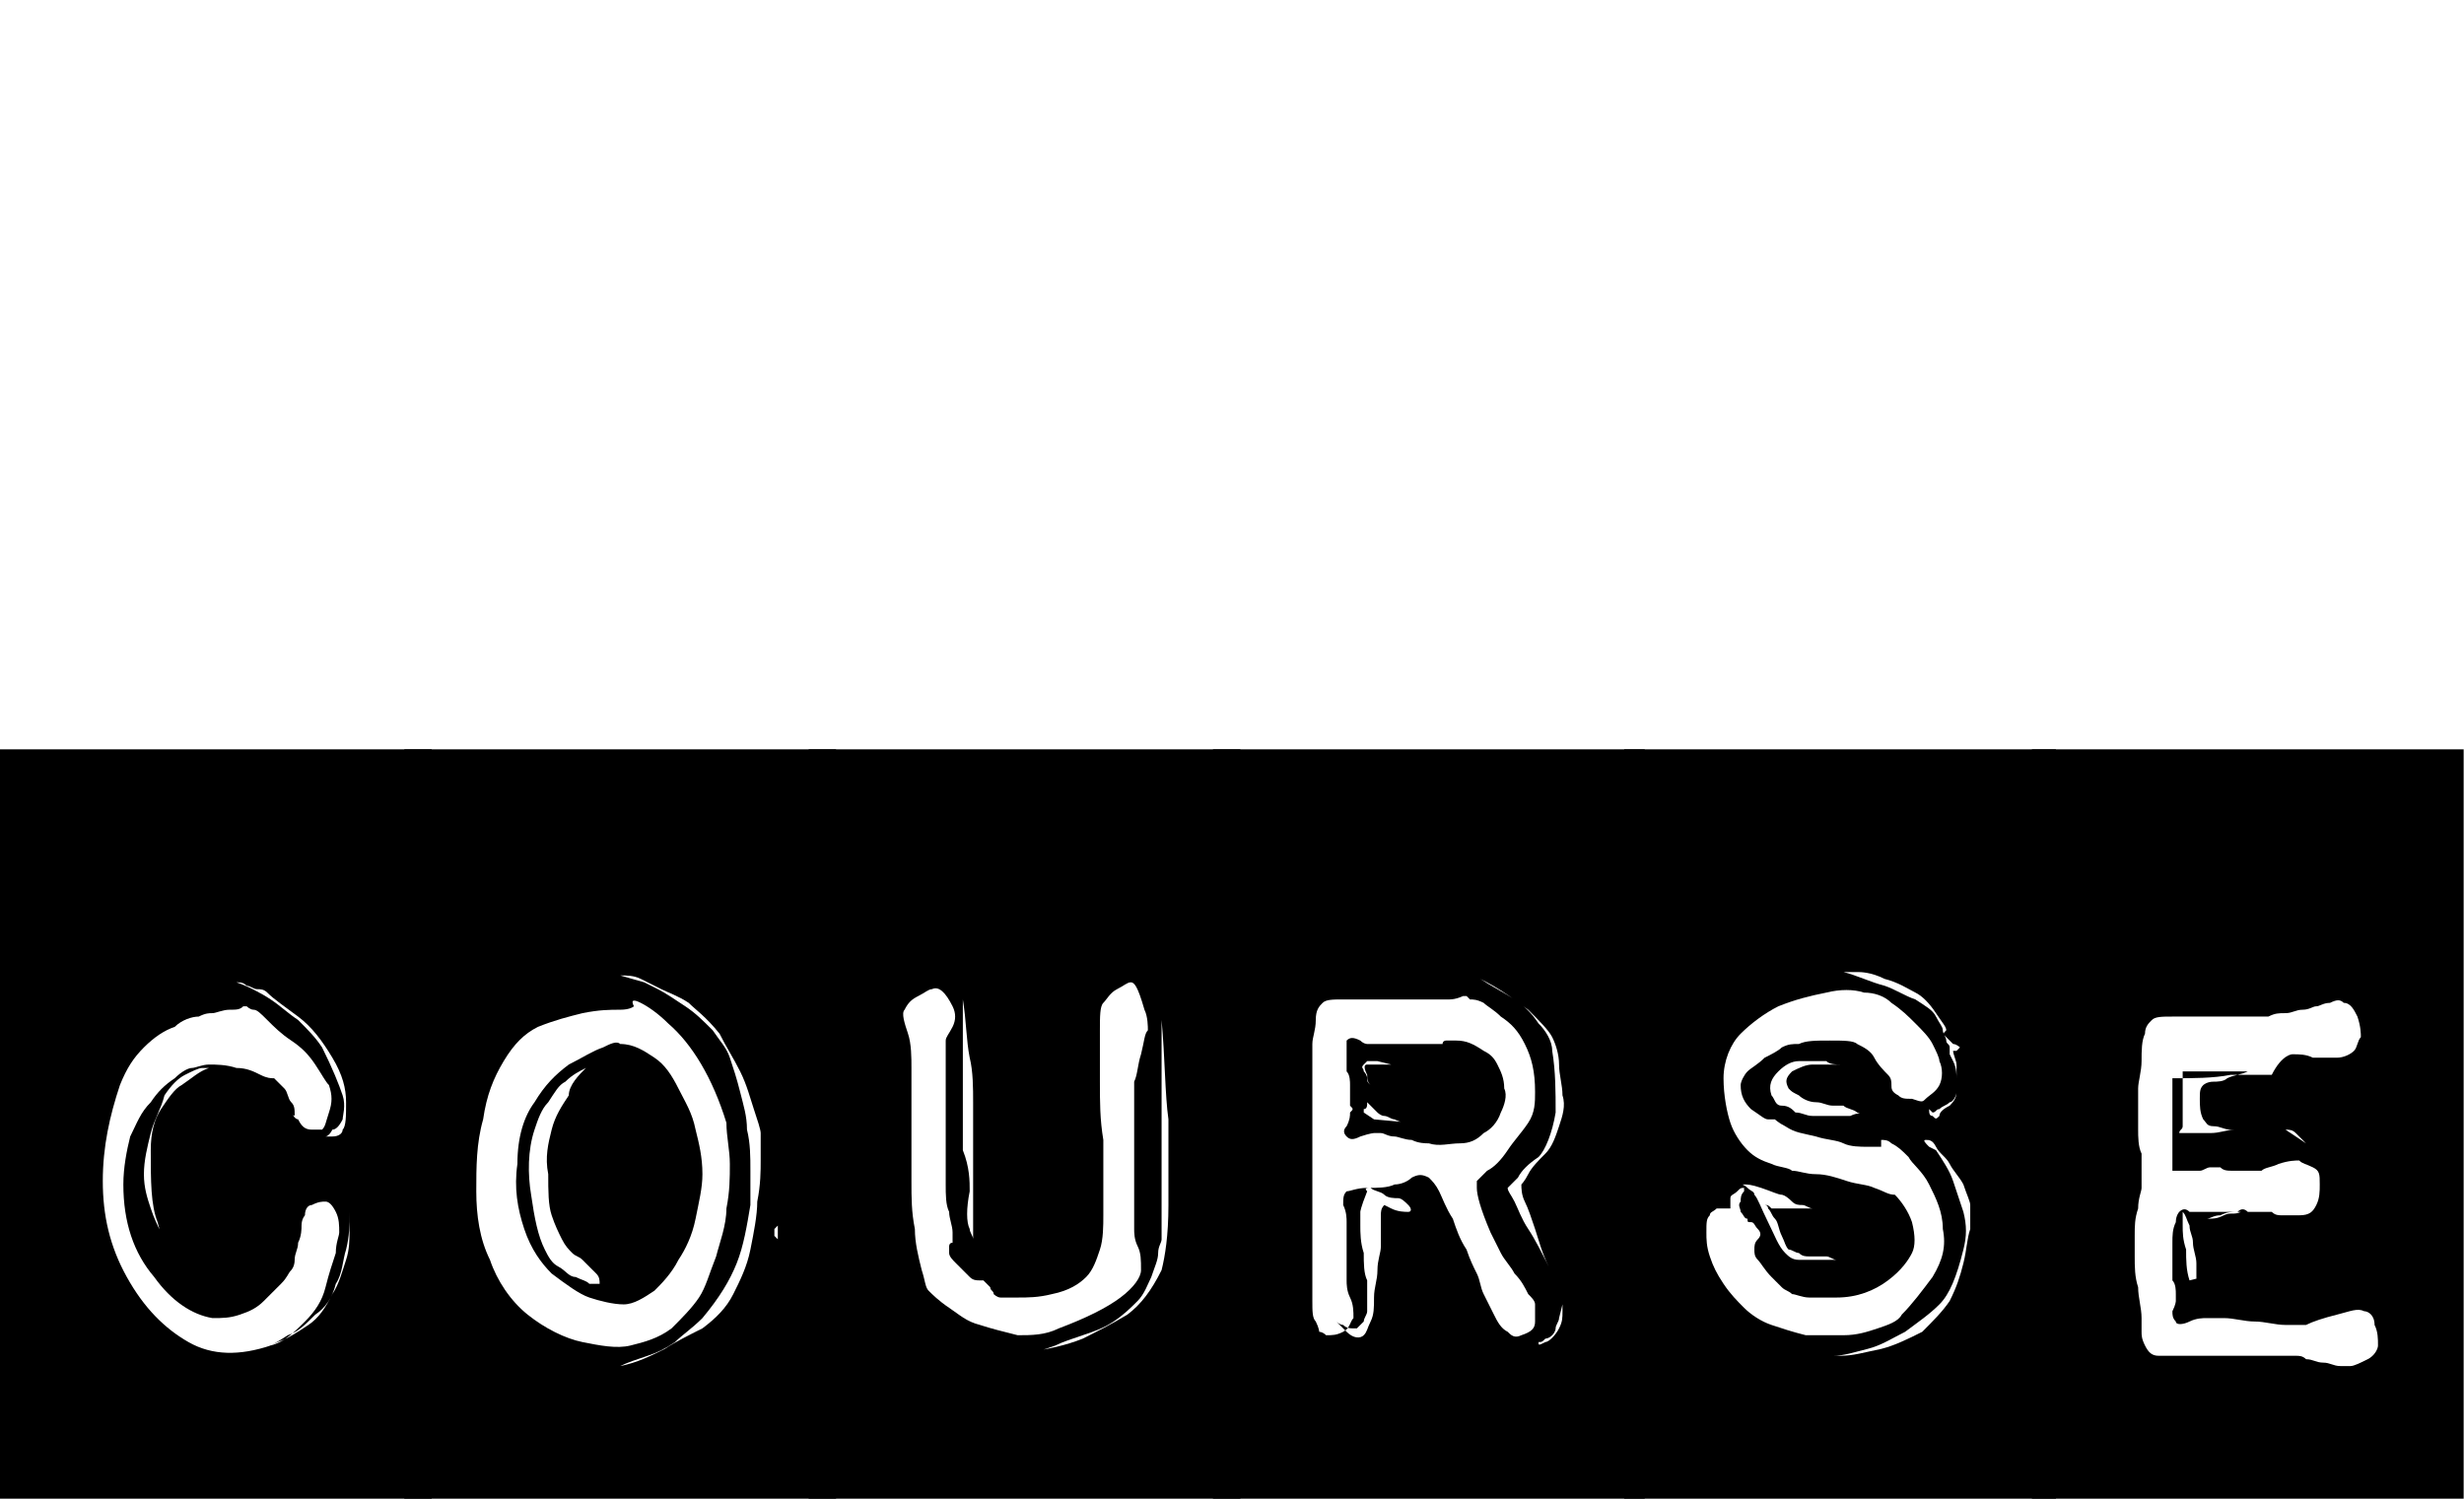 <?xml version="1.0" encoding="UTF-8" standalone="no"?>
<!-- Generator: Adobe Illustrator 24.2.0, SVG Export Plug-In . SVG Version: 6.00 Build 0)  -->

<svg
   xmlns:dc="http://purl.org/dc/elements/1.1/"
   xmlns:cc="http://creativecommons.org/ns#"
   xmlns:rdf="http://www.w3.org/1999/02/22-rdf-syntax-ns#"
   xmlns:svg="http://www.w3.org/2000/svg"
   xmlns="http://www.w3.org/2000/svg"
   xmlns:sodipodi="http://sodipodi.sourceforge.net/DTD/sodipodi-0.dtd"
   xmlns:inkscape="http://www.inkscape.org/namespaces/inkscape"
   version="1.1"
   id="Layer_1"
   x="0px"
   y="0px"
   viewBox="0 0 71.91 43.74"
   xml:space="preserve"
   sodipodi:docname="course.svg"
   width="79.9"
   height="48.6"
   inkscape:version="0.92.2 5c3e80d, 2017-08-06"><defs
     id="defs19" /><sodipodi:namedview
     pagecolor="#ffffff"
     bordercolor="#666666"
     borderopacity="1"
     objecttolerance="10"
     gridtolerance="10"
     guidetolerance="10"
     inkscape:pageopacity="0"
     inkscape:pageshadow="2"
     inkscape:window-width="1873"
     inkscape:window-height="1057"
     id="namedview17"
     showgrid="false"
     inkscape:pagecheckerboard="true"
     fit-margin-top="0"
     fit-margin-left="0"
     fit-margin-right="0"
     fit-margin-bottom="0"
     inkscape:zoom="1"
     inkscape:cx="-97.798306"
     inkscape:cy="265.88708"
     inkscape:window-x="0"
     inkscape:window-y="1"
     inkscape:window-maximized="1"
     inkscape:current-layer="Layer_1"
     scale-x="0.9" /><g
     id="g14"
     transform="translate(-220.9,-129.33)"><path
       d="m 233.5,175.5 h -12.6 v -24.3 h 12.6 z M 229.6,162 c 0.1,0.2 0.2,0.3 0.4,0.3 0.1,0 0.2,0 0.3,0 0.1,-0.1 0.1,-0.2 0.2,-0.5 0.1,-0.3 0.1,-0.5 0,-0.8 -0.1,-0.1 -0.2,-0.3 -0.4,-0.6 -0.2,-0.3 -0.4,-0.5 -0.7,-0.7 -0.3,-0.2 -0.5,-0.4 -0.7,-0.6 -0.2,-0.2 -0.3,-0.3 -0.4,-0.3 -0.1,0 -0.2,-0.1 -0.2,-0.1 0,0 -0.1,0 -0.1,0 -0.1,0.1 -0.2,0.1 -0.4,0.1 -0.2,0 -0.4,0.1 -0.5,0.1 -0.1,0 -0.2,0 -0.4,0.1 -0.2,0 -0.5,0.1 -0.7,0.3 -0.3,0.1 -0.6,0.3 -0.9,0.6 -0.3,0.3 -0.5,0.6 -0.7,1.1 -0.3,0.9 -0.5,1.8 -0.5,2.8 0,1 0.2,1.9 0.7,2.8 0.5,0.9 1.1,1.5 1.8,1.9 0.7,0.4 1.5,0.4 2.4,0.1 0.4,-0.1 0.7,-0.4 1,-0.7 0.3,-0.3 0.5,-0.6 0.6,-1 0.1,-0.4 0.2,-0.7 0.3,-1 0,-0.3 0.1,-0.5 0.1,-0.6 0,-0.2 0,-0.4 -0.1,-0.6 -0.1,-0.2 -0.2,-0.3 -0.3,-0.3 -0.1,0 -0.2,0 -0.4,0.1 -0.1,0 -0.2,0.1 -0.2,0.3 0,0 -0.1,0.1 -0.1,0.3 0,0.1 0,0.3 -0.1,0.5 0,0.2 -0.1,0.3 -0.1,0.5 0,0.2 -0.1,0.3 -0.1,0.3 -0.1,0.1 -0.1,0.2 -0.3,0.4 -0.2,0.2 -0.3,0.3 -0.5,0.5 -0.2,0.2 -0.4,0.3 -0.7,0.4 -0.3,0.1 -0.5,0.1 -0.8,0.1 -0.6,-0.1 -1.2,-0.5 -1.7,-1.2 -0.6,-0.7 -0.9,-1.6 -0.9,-2.7 0,-0.5 0.1,-1 0.2,-1.4 0.2,-0.4 0.3,-0.7 0.6,-1 0.2,-0.3 0.4,-0.5 0.7,-0.7 0.2,-0.2 0.4,-0.3 0.5,-0.3 0.1,0 0.3,-0.1 0.5,-0.1 0.2,0 0.5,0 0.8,0.1 0.3,0 0.5,0.1 0.7,0.2 0.2,0.1 0.3,0.1 0.4,0.1 0.1,0.1 0.2,0.2 0.3,0.3 0.1,0.1 0.1,0.3 0.2,0.4 0.1,0.1 0.1,0.2 0.1,0.4 -0.1,-0.1 0,0.1 0.1,0.1 z m -4.3,0.4 c -0.1,0.4 -0.2,0.8 -0.2,1.2 0,0.4 0.1,0.7 0.2,1 0.1,0.3 0.2,0.5 0.3,0.7 0.1,0.2 0.1,0.3 0.1,0.3 0,0.1 -0.1,-0.2 -0.2,-0.6 -0.2,-0.5 -0.2,-1.2 -0.2,-2.1 0,-0.5 0.1,-0.9 0.3,-1.2 0.2,-0.3 0.4,-0.6 0.6,-0.7 0.3,-0.2 0.5,-0.4 0.8,-0.5 0,0 -0.1,0 -0.2,0 -0.1,0 -0.3,0.1 -0.5,0.2 -0.2,0.1 -0.4,0.3 -0.6,0.6 -0.1,0.4 -0.3,0.7 -0.4,1.1 z m 5.1,0.1 c 0.1,0 0.1,0 0.2,0 0.2,0 0.3,-0.1 0.3,-0.2 0.1,-0.1 0.1,-0.4 0.1,-0.8 0,-0.4 -0.1,-0.8 -0.4,-1.3 -0.3,-0.5 -0.6,-0.9 -1,-1.2 -0.4,-0.3 -0.7,-0.5 -0.9,-0.7 -0.1,-0.1 -0.2,-0.1 -0.3,-0.1 -0.1,0 -0.2,-0.1 -0.3,-0.1 -0.1,-0.1 -0.2,-0.1 -0.3,-0.1 0.3,0.1 0.7,0.3 1,0.5 0.3,0.2 0.5,0.4 0.8,0.6 0.3,0.3 0.5,0.5 0.7,0.8 0.3,0.6 0.5,1.1 0.6,1.4 0.1,0.3 0,0.6 0,0.7 -0.1,0.2 -0.2,0.3 -0.3,0.3 -0.1,0.2 -0.2,0.2 -0.2,0.2 z m 0.7,2.2 c 0,0.4 0,0.7 -0.1,1.1 -0.1,0.3 -0.1,0.7 -0.3,1 -0.1,0.4 -0.3,0.7 -0.6,0.9 -0.3,0.3 -0.5,0.5 -0.8,0.6 -0.3,0.2 -0.5,0.3 -0.7,0.4 -0.3,0.1 -0.5,0.2 -0.7,0.2 0.4,-0.1 0.7,-0.2 1.1,-0.4 0.3,-0.1 0.6,-0.3 0.9,-0.5 0.3,-0.2 0.5,-0.5 0.7,-0.9 0.2,-0.3 0.3,-0.7 0.4,-1 0.1,-0.3 0.1,-0.6 0.1,-0.8 0,-0.1 0,-0.3 0,-0.6 z"
       id="path2"
       inkscape:connector-curvature="0" /><path
       d="m 245.3,175.5 h -12.6 v -24.3 h 12.6 z m -4.9,-16.3 c -0.3,-0.3 -0.6,-0.5 -0.8,-0.6 -0.2,-0.1 -0.3,-0.1 -0.2,0.1 0,0 -0.1,0.1 -0.4,0.1 -0.3,0 -0.6,0 -1.1,0.1 -0.4,0.1 -0.8,0.2 -1.3,0.4 -0.4,0.2 -0.7,0.5 -1,1 -0.3,0.5 -0.5,1 -0.6,1.7 -0.2,0.7 -0.2,1.4 -0.2,2.1 0,0.7 0.1,1.4 0.4,2 0.2,0.6 0.6,1.2 1.1,1.6 0.5,0.4 1.1,0.7 1.6,0.8 0.5,0.1 1,0.2 1.4,0.1 0.4,-0.1 0.8,-0.2 1.2,-0.5 0.3,-0.3 0.6,-0.6 0.8,-0.9 0.2,-0.3 0.3,-0.7 0.5,-1.2 0.1,-0.4 0.3,-0.9 0.3,-1.4 0.1,-0.5 0.1,-0.9 0.1,-1.3 0,-0.4 -0.1,-0.8 -0.1,-1.2 -0.4,-1.3 -1,-2.3 -1.7,-2.9 z m -1.4,0.6 c 0.4,0 0.7,0.2 1,0.4 0.3,0.2 0.5,0.5 0.7,0.9 0.2,0.4 0.4,0.7 0.5,1.2 0.1,0.4 0.2,0.8 0.2,1.3 0,0.4 -0.1,0.8 -0.2,1.3 -0.1,0.5 -0.3,0.9 -0.5,1.2 -0.2,0.4 -0.5,0.7 -0.7,0.9 -0.3,0.2 -0.6,0.4 -0.9,0.4 -0.3,0 -0.7,-0.1 -1,-0.2 -0.3,-0.1 -0.7,-0.4 -1.1,-0.7 -0.3,-0.3 -0.6,-0.7 -0.8,-1.3 -0.2,-0.6 -0.3,-1.2 -0.2,-1.9 0,-0.8 0.2,-1.4 0.5,-1.8 0.3,-0.5 0.6,-0.8 1,-1.1 0.4,-0.2 0.7,-0.4 1,-0.5 0.2,-0.1 0.4,-0.2 0.5,-0.1 z m -1,0.7 c -0.2,0.1 -0.4,0.2 -0.6,0.4 -0.2,0.1 -0.3,0.3 -0.5,0.6 -0.2,0.2 -0.3,0.5 -0.4,0.8 -0.2,0.6 -0.2,1.3 -0.1,1.9 0.1,0.7 0.2,1.2 0.4,1.6 0.1,0.2 0.2,0.4 0.4,0.5 0.2,0.1 0.3,0.3 0.5,0.3 0.2,0.1 0.3,0.1 0.4,0.2 0.1,0 0.2,0 0.3,0 0,-0.1 0,-0.2 -0.1,-0.3 -0.1,-0.1 -0.3,-0.3 -0.4,-0.4 -0.1,-0.1 -0.2,-0.1 -0.3,-0.2 -0.1,-0.1 -0.2,-0.2 -0.3,-0.4 -0.1,-0.2 -0.2,-0.4 -0.3,-0.7 -0.1,-0.3 -0.1,-0.7 -0.1,-1.2 -0.1,-0.5 0,-0.9 0.1,-1.3 0.1,-0.4 0.3,-0.7 0.5,-1 0,-0.3 0.3,-0.6 0.5,-0.8 z m 3,-1.9 c -0.3,-0.2 -0.6,-0.3 -0.8,-0.4 -0.2,-0.1 -0.4,-0.2 -0.6,-0.3 -0.2,-0.1 -0.4,-0.1 -0.6,-0.1 l 0.7,0.2 c 0,0 0.2,0.1 0.4,0.2 0.2,0.1 0.5,0.3 0.8,0.5 0.3,0.2 0.5,0.4 0.8,0.7 0.2,0.3 0.4,0.5 0.5,0.8 0.1,0.3 0.2,0.6 0.3,1 0.1,0.4 0.2,0.7 0.2,1.1 0.1,0.4 0.1,0.8 0.1,1.2 0,0.4 0,0.7 0,1 -0.1,0.6 -0.2,1.2 -0.4,1.7 -0.2,0.5 -0.5,1 -1,1.6 -0.3,0.3 -0.6,0.5 -0.8,0.7 -0.3,0.2 -0.5,0.3 -0.8,0.4 -0.3,0.1 -0.6,0.2 -0.8,0.3 0.5,-0.1 0.9,-0.3 1.3,-0.5 0.3,-0.2 0.7,-0.4 1.1,-0.6 0.4,-0.3 0.7,-0.6 0.9,-1 0.2,-0.4 0.4,-0.8 0.5,-1.3 0.1,-0.5 0.2,-1 0.2,-1.4 0.1,-0.5 0.1,-0.9 0.1,-1.2 0,-0.4 0,-0.6 0,-0.8 0,-0.1 -0.1,-0.4 -0.2,-0.7 -0.1,-0.3 -0.2,-0.7 -0.4,-1.1 -0.2,-0.4 -0.4,-0.7 -0.6,-1.1 -0.4,-0.5 -0.7,-0.7 -0.9,-0.9 z m 2.6,6.5 c -0.1,0.1 -0.1,0.1 -0.1,0.1 0,0.1 0,0.1 0,0.2 0,0 0.1,0.1 0.1,0.1 z"
       id="path4"
       inkscape:connector-curvature="0" /><path
       d="m 257.1,175.5 h -12.6 v -24.3 h 12.6 z M 253.9,158 c -0.1,0 -0.2,0.1 -0.4,0.2 -0.2,0.1 -0.3,0.3 -0.4,0.4 -0.1,0.1 -0.1,0.4 -0.1,0.8 0,0.4 0,0.9 0,1.5 0,0.6 0,1.1 0.1,1.7 0,0.5 0,0.9 0,1.2 0,0.3 0,0.6 0,1 0,0.3 0,0.7 -0.1,1 -0.1,0.3 -0.2,0.6 -0.4,0.8 -0.2,0.2 -0.5,0.4 -1,0.5 -0.4,0.1 -0.7,0.1 -1,0.1 -0.2,0 -0.4,0 -0.5,0 -0.1,0 -0.2,-0.1 -0.2,-0.1 0,-0.1 -0.1,-0.1 -0.1,-0.2 -0.1,-0.1 -0.2,-0.2 -0.2,-0.2 0,0 0,0 -0.1,0 -0.1,0 -0.2,0 -0.3,-0.1 -0.1,-0.1 -0.2,-0.2 -0.4,-0.4 -0.1,-0.1 -0.2,-0.2 -0.2,-0.3 0,-0.1 0,-0.1 0,-0.2 0,0 0,-0.1 0.1,-0.1 0,-0.1 0,-0.2 0,-0.3 0,-0.2 -0.1,-0.4 -0.1,-0.6 -0.1,-0.2 -0.1,-0.5 -0.1,-0.8 0,-0.1 0,-0.4 0,-0.9 0,-0.4 0,-0.9 0,-1.4 0,-0.5 0,-0.9 0,-1.3 0,-0.4 0,-0.6 0,-0.6 0,-0.1 0.1,-0.2 0.2,-0.4 0.1,-0.2 0.1,-0.4 0,-0.6 -0.2,-0.4 -0.4,-0.6 -0.6,-0.5 -0.1,0 -0.2,0.1 -0.4,0.2 -0.2,0.1 -0.3,0.2 -0.4,0.4 -0.1,0.1 0,0.4 0.1,0.7 0.1,0.3 0.1,0.7 0.1,1 0,0.1 0,0.3 0,0.7 0,0.4 0,0.7 0,1.2 0,0.4 0,0.9 0,1.4 0,0.5 0,0.9 0.1,1.4 0,0.4 0.1,0.8 0.2,1.2 0.1,0.3 0.1,0.5 0.2,0.6 0.1,0.1 0.3,0.3 0.6,0.5 0.3,0.2 0.5,0.4 0.9,0.5 0.3,0.1 0.7,0.2 1.1,0.3 0.4,0 0.8,0 1.2,-0.2 0.8,-0.3 1.4,-0.6 1.8,-0.9 0.4,-0.3 0.6,-0.6 0.6,-0.8 0,-0.3 0,-0.5 -0.1,-0.7 -0.1,-0.2 -0.1,-0.4 -0.1,-0.5 0,0 0,-0.2 0,-0.7 0,-0.5 0,-0.9 0,-1.4 0,-0.5 0,-1 0,-1.4 0,-0.4 0,-0.7 0,-0.8 0.1,-0.2 0.1,-0.5 0.2,-0.8 0.1,-0.4 0.1,-0.6 0.2,-0.7 0,-0.1 0,-0.4 -0.1,-0.6 -0.2,-0.7 -0.3,-0.8 -0.4,-0.8 z m -4.7,6.1 c -0.1,0.5 -0.1,0.9 0,1.1 0,0.1 0.1,0.2 0.1,0.3 0,-0.4 0,-0.9 0,-1.3 0,-0.3 0,-0.6 0,-1 0,-0.3 0,-0.6 0,-0.8 0,-0.2 0,-0.5 0,-0.9 0,-0.4 0,-0.9 -0.1,-1.3 -0.1,-0.5 -0.1,-1.1 -0.2,-1.7 0,0 0,0.3 0,0.8 0,0.5 0,1.1 0,1.7 0,0.7 0,1.3 0,1.9 0.2,0.5 0.2,0.9 0.2,1.2 z m 5.6,-5 v 3 c 0,0.4 0,0.8 0,1.2 0,0.4 0,0.7 0,1 0,0.3 0,0.6 0,0.8 0,0.2 0,0.3 0,0.4 0,0.1 -0.1,0.2 -0.1,0.4 0,0.2 -0.1,0.4 -0.2,0.7 -0.1,0.2 -0.2,0.5 -0.4,0.7 -0.2,0.2 -0.4,0.4 -0.7,0.6 -0.3,0.2 -0.6,0.3 -0.9,0.4 -0.3,0.1 -0.6,0.2 -0.8,0.3 -0.3,0.1 -0.5,0.2 -0.8,0.2 0.6,-0.1 1.1,-0.2 1.6,-0.4 0.4,-0.2 0.8,-0.4 1.3,-0.7 0.4,-0.3 0.7,-0.7 1,-1.3 0.1,-0.4 0.2,-1 0.2,-1.9 0,-0.8 0,-1.6 0,-2.5 -0.1,-0.7 -0.1,-1.8 -0.2,-2.9 z"
       id="path6"
       inkscape:connector-curvature="0" /><path
       d="m 268.9,175.5 h -12.6 v -24.3 h 12.6 z m -9.4,-16.9 c -0.1,0.1 -0.2,0.2 -0.2,0.5 0,0.3 -0.1,0.5 -0.1,0.7 0,0.1 0,0.4 0,0.9 0,0.5 0,1.1 0,1.7 0,0.6 0,1.2 0,1.7 0,0.5 0,0.8 0,0.9 0,0.1 0,0.2 0,0.5 0,0.3 0,0.6 0,0.9 0,0.3 0,0.6 0,0.9 0,0.3 0,0.5 0.1,0.6 0.1,0.2 0.1,0.3 0.1,0.3 0,0 0.1,0 0.2,0.1 0.2,0 0.3,0 0.5,-0.1 0.2,-0.1 0.2,-0.3 0.3,-0.4 0,-0.2 0,-0.4 -0.1,-0.6 -0.1,-0.2 -0.1,-0.4 -0.1,-0.5 0,-0.1 0,-0.2 0,-0.4 0,-0.2 0,-0.3 0,-0.5 0,-0.2 0,-0.3 0,-0.5 0,-0.1 0,-0.3 0,-0.3 0,-0.1 0,-0.3 -0.1,-0.5 0,-0.2 0,-0.3 0.1,-0.4 0.1,0 0.3,-0.1 0.6,-0.1 0.3,0 0.6,0 0.8,-0.1 0.2,0 0.4,-0.1 0.5,-0.2 0.2,-0.1 0.3,-0.1 0.5,0 0.1,0.1 0.2,0.2 0.3,0.4 0.1,0.2 0.2,0.5 0.4,0.8 0.1,0.3 0.2,0.6 0.4,0.9 0.1,0.3 0.2,0.5 0.3,0.7 0.1,0.2 0.1,0.4 0.2,0.6 0.1,0.2 0.2,0.4 0.3,0.6 0.1,0.2 0.2,0.4 0.4,0.5 0.1,0.1 0.2,0.2 0.4,0.1 0.3,-0.1 0.4,-0.2 0.4,-0.4 0,-0.1 0,-0.3 0,-0.5 0,-0.1 -0.1,-0.2 -0.2,-0.3 -0.1,-0.2 -0.2,-0.4 -0.4,-0.6 -0.1,-0.2 -0.3,-0.4 -0.4,-0.6 -0.1,-0.2 -0.2,-0.4 -0.3,-0.6 -0.3,-0.7 -0.4,-1.1 -0.4,-1.3 0,-0.1 0,-0.1 0,-0.1 0,0 0,-0.1 0,-0.1 0,0 0.1,-0.1 0.3,-0.3 0.2,-0.1 0.4,-0.3 0.6,-0.6 0.2,-0.3 0.4,-0.5 0.6,-0.8 0.2,-0.3 0.2,-0.6 0.2,-0.9 0,-0.6 -0.1,-1 -0.3,-1.4 -0.2,-0.4 -0.4,-0.6 -0.7,-0.8 -0.2,-0.2 -0.4,-0.3 -0.5,-0.4 -0.2,-0.1 -0.3,-0.1 -0.4,-0.1 -0.1,-0.1 -0.1,-0.1 -0.1,-0.1 0,0 0,0 -0.1,0 0,0 -0.2,0.1 -0.4,0.1 -0.3,0 -0.5,0 -0.8,0 -0.3,0 -0.6,0 -0.9,0 -0.3,0 -0.5,0 -0.6,0 -0.2,0 -0.5,0 -0.8,0 -0.3,0 -0.5,0 -0.6,0.1 z m 1.1,6.1 c 0,0 0,0.2 0,0.4 0,0.2 0,0.5 0.1,0.8 0,0.3 0,0.6 0.1,0.8 0,0.3 0,0.4 0,0.5 0,0.2 0,0.3 0,0.4 0,0.1 -0.1,0.2 -0.1,0.3 -0.1,0.1 -0.2,0.2 -0.2,0.2 0,0 0,0 -0.1,0 -0.1,0 -0.2,0 -0.3,-0.1 -0.1,0 -0.2,-0.1 -0.2,-0.1 0.1,0.1 0.2,0.2 0.3,0.3 0.2,0.2 0.4,0.2 0.5,0.1 0.1,-0.1 0.1,-0.2 0.2,-0.4 0.1,-0.2 0.1,-0.4 0.1,-0.7 0,-0.3 0.1,-0.5 0.1,-0.8 0,-0.3 0.1,-0.5 0.1,-0.7 0,-0.2 0,-0.3 0,-0.5 0,-0.1 0,-0.3 0,-0.4 0,-0.1 0,-0.2 0.1,-0.3 l 0.2,0.1 c 0.2,0.1 0.4,0.1 0.5,0.1 0.1,0 0.1,-0.1 0,-0.2 -0.1,-0.1 -0.2,-0.2 -0.3,-0.2 -0.1,0 -0.3,0 -0.4,-0.1 -0.1,-0.1 -0.3,-0.1 -0.4,-0.2 -0.1,0 -0.2,0 -0.1,0.1 -0.2,0.5 -0.2,0.6 -0.2,0.6 z m 2.8,-5 c 0.3,0 0.5,0.1 0.8,0.3 0.2,0.1 0.3,0.2 0.4,0.4 0.1,0.2 0.2,0.4 0.2,0.7 0.1,0.2 0,0.5 -0.1,0.7 -0.1,0.3 -0.3,0.5 -0.5,0.6 -0.2,0.2 -0.4,0.3 -0.7,0.3 -0.3,0 -0.6,0.1 -0.9,0 -0.1,0 -0.3,0 -0.5,-0.1 -0.2,0 -0.4,-0.1 -0.5,-0.1 -0.2,0 -0.3,-0.1 -0.4,-0.1 -0.1,0 -0.2,0 -0.2,0 0,0 -0.1,0 -0.4,0.1 -0.2,0.1 -0.3,0.1 -0.4,0 -0.1,-0.1 -0.1,-0.2 0,-0.3 0.1,-0.2 0.1,-0.3 0.1,-0.4 0.1,-0.1 0.1,-0.1 0,-0.2 0,0 0,-0.1 0,-0.3 0,-0.1 0,-0.2 0,-0.3 0,-0.1 0,-0.3 -0.1,-0.4 0,-0.2 0,-0.3 0,-0.4 0,-0.1 0,-0.2 0,-0.2 0,-0.1 0,-0.3 0,-0.3 0.1,-0.1 0.2,-0.1 0.4,0 0.1,0.1 0.2,0.1 0.2,0.1 0,0 0.1,0 0.3,0 0.1,0 0.2,0 0.3,0 0.1,0 0.2,0 0.4,0 0.1,0 0.3,0 0.6,0 0.3,0 0.5,0 0.6,0 0,-0.1 0.1,-0.1 0.1,-0.1 0.1,0 0.2,0 0.3,0 z m -2.7,0.7 c -0.1,0.1 0,0.1 0,0.2 0.1,0.1 0.1,0.2 0.1,0.2 0,0.1 0,0.1 0.1,0.2 v 0 c -0.1,-0.1 -0.1,-0.2 -0.1,-0.3 -0.1,-0.2 -0.1,-0.3 0,-0.3 0.1,0 0.2,0 0.4,0 h 0.3 l -0.4,-0.1 c -0.1,0 -0.2,0 -0.3,0 -0.1,0.1 -0.1,0.1 -0.1,0.1 z m 0.1,1.1 c 0,0.1 0,0.2 -0.1,0.2 0,0.1 0,0.1 0,0.1 l 0.3,0.2 1.1,0.1 c -0.2,0 -0.3,0 -0.5,-0.1 -0.1,0 -0.2,-0.1 -0.3,-0.1 -0.1,0 -0.2,-0.1 -0.2,-0.1 z m 3.3,-3.6 c 0.3,0.2 0.7,0.4 1,0.6 0.3,0.2 0.5,0.4 0.7,0.7 0.2,0.2 0.4,0.5 0.4,0.8 0.1,0.6 0.1,1.2 0.1,1.8 -0.1,0.6 -0.3,1.1 -0.5,1.3 -0.3,0.2 -0.5,0.4 -0.6,0.6 -0.2,0.2 -0.3,0.3 -0.3,0.3 0,0.1 0.1,0.2 0.2,0.4 0.1,0.2 0.2,0.5 0.4,0.8 0.2,0.3 0.4,0.7 0.6,1.1 -0.2,-0.4 -0.3,-0.8 -0.4,-1.1 -0.1,-0.3 -0.2,-0.6 -0.3,-0.8 -0.1,-0.2 -0.1,-0.4 -0.1,-0.5 0,0 0.1,-0.1 0.2,-0.3 0.1,-0.2 0.3,-0.4 0.5,-0.6 0.2,-0.2 0.3,-0.5 0.4,-0.8 0.1,-0.3 0.2,-0.6 0.1,-0.9 0,-0.3 -0.1,-0.6 -0.1,-0.9 0,-0.3 -0.1,-0.6 -0.2,-0.8 -0.1,-0.2 -0.4,-0.5 -0.7,-0.8 -0.4,-0.3 -0.8,-0.6 -1.4,-0.9 z m 1.7,10.6 c 0,0.1 0,0.1 0.2,0 0.1,0 0.3,-0.2 0.4,-0.4 0.1,-0.2 0.1,-0.3 0.1,-0.5 0,-0.1 0,-0.2 0,-0.2 l -0.1,0.4 c 0,0.1 -0.1,0.2 -0.1,0.3 0,0.1 -0.1,0.2 -0.1,0.2 -0.1,0.1 -0.2,0.1 -0.2,0.1 -0.1,0.1 -0.1,0.1 -0.2,0.1 z"
       id="path8"
       inkscape:connector-curvature="0" /><path
       d="m 280.9,175.5 h -12.6 v -24.3 h 12.6 z m -3.8,-14.1 c 0.1,-0.1 0.3,-0.2 0.4,-0.4 0.1,-0.2 0.1,-0.5 0,-0.7 0,-0.1 -0.1,-0.3 -0.2,-0.5 -0.1,-0.2 -0.3,-0.4 -0.5,-0.6 -0.2,-0.2 -0.4,-0.4 -0.7,-0.6 -0.2,-0.2 -0.5,-0.3 -0.8,-0.3 -0.3,-0.1 -0.7,-0.1 -1.1,0 -0.5,0.1 -0.9,0.2 -1.4,0.4 -0.4,0.2 -0.8,0.5 -1.1,0.8 -0.3,0.3 -0.5,0.8 -0.5,1.3 0,0.5 0.1,1 0.2,1.3 0.1,0.3 0.3,0.6 0.5,0.8 0.2,0.2 0.4,0.3 0.7,0.4 0.2,0.1 0.5,0.1 0.6,0.2 0.2,0 0.4,0.1 0.7,0.1 0.3,0 0.6,0.1 0.9,0.2 0.3,0.1 0.6,0.1 0.8,0.2 0.3,0.1 0.4,0.2 0.6,0.2 0.2,0.2 0.4,0.5 0.5,0.8 0.1,0.4 0.1,0.7 0,0.9 -0.1,0.2 -0.3,0.5 -0.7,0.8 -0.4,0.3 -0.9,0.5 -1.5,0.5 -0.3,0 -0.6,0 -0.8,0 -0.2,0 -0.4,-0.1 -0.5,-0.1 -0.1,-0.1 -0.2,-0.1 -0.3,-0.2 -0.1,-0.1 -0.2,-0.2 -0.3,-0.3 -0.2,-0.2 -0.3,-0.4 -0.4,-0.5 -0.1,-0.1 -0.1,-0.2 -0.1,-0.3 0,-0.1 0,-0.2 0.1,-0.3 0.1,-0.1 0.1,-0.2 0,-0.3 -0.1,-0.1 -0.1,-0.2 -0.2,-0.2 -0.1,0 -0.1,0 -0.1,-0.1 -0.1,0 -0.1,-0.1 -0.2,-0.2 0,-0.1 -0.1,-0.2 0,-0.3 0,-0.1 0,-0.2 0.1,-0.3 0,-0.1 0,-0.1 0,-0.1 -0.1,0 -0.1,0 -0.2,0.1 -0.1,0.1 -0.2,0.1 -0.2,0.2 0,0.1 0,0.1 0,0.2 0,0 0,0 0,0.1 -0.1,0 -0.2,0 -0.4,0 -0.1,0.1 -0.2,0.1 -0.2,0.2 -0.1,0.1 -0.1,0.2 -0.1,0.5 0,0.2 0,0.4 0.1,0.7 0.1,0.3 0.2,0.5 0.4,0.8 0.2,0.3 0.4,0.5 0.6,0.7 0.2,0.2 0.5,0.4 0.8,0.5 0.3,0.1 0.6,0.2 1,0.3 0.4,0 0.7,0 1.1,0 0.4,0 0.7,-0.1 1,-0.2 0.3,-0.1 0.6,-0.2 0.7,-0.4 0.3,-0.3 0.6,-0.7 0.9,-1.1 0.3,-0.5 0.4,-0.9 0.3,-1.4 0,-0.5 -0.2,-0.9 -0.4,-1.3 -0.2,-0.4 -0.5,-0.6 -0.6,-0.8 -0.2,-0.2 -0.3,-0.3 -0.5,-0.4 -0.1,-0.1 -0.2,-0.1 -0.3,-0.1 0,0 0,0.1 0,0.2 0,0 0,0 0,0 -0.1,0 -0.3,0 -0.4,0 -0.2,0 -0.5,0 -0.7,-0.1 -0.2,-0.1 -0.5,-0.1 -0.8,-0.2 -0.4,-0.1 -0.6,-0.1 -0.9,-0.3 -0.2,-0.1 -0.3,-0.2 -0.3,-0.2 0,0 0,0 -0.2,0 -0.1,0 -0.2,-0.1 -0.5,-0.3 -0.2,-0.2 -0.3,-0.4 -0.3,-0.7 0,-0.1 0.1,-0.3 0.2,-0.4 0.1,-0.1 0.3,-0.2 0.5,-0.4 0.2,-0.1 0.4,-0.2 0.5,-0.3 0.2,-0.1 0.3,-0.1 0.5,-0.1 0.2,-0.1 0.5,-0.1 0.9,-0.1 0.4,0 0.7,0 0.8,0.1 0.2,0.1 0.4,0.2 0.5,0.4 0.1,0.2 0.3,0.4 0.4,0.5 0.1,0.1 0.1,0.2 0.1,0.3 0,0.1 0,0.2 0.2,0.3 0.1,0.1 0.2,0.1 0.4,0.1 0.3,0.1 0.3,0.1 0.4,0 z m -4.2,2.8 c -0.1,0 -0.3,-0.1 -0.6,-0.2 -0.3,-0.1 -0.4,-0.1 -0.5,-0.1 -0.1,0 0,0 0.1,0.1 0.1,0.1 0.2,0.1 0.2,0.2 0.1,0.1 0.2,0.4 0.4,0.8 0.2,0.4 0.3,0.7 0.5,0.9 0.1,0.1 0.2,0.2 0.4,0.2 0.1,0 0.3,0 0.5,0 h 0.6 c -0.1,0 -0.2,-0.1 -0.3,-0.1 -0.1,0 -0.2,0 -0.3,0 -0.1,0 -0.2,0 -0.2,0 -0.1,0 -0.2,0 -0.3,-0.1 -0.1,0 -0.2,-0.1 -0.3,-0.1 -0.1,-0.1 -0.1,-0.2 -0.2,-0.4 -0.1,-0.2 -0.1,-0.4 -0.2,-0.5 -0.1,-0.1 -0.1,-0.2 -0.2,-0.3 0,-0.1 -0.1,-0.1 -0.1,-0.1 0.1,0 0.1,0 0.2,0.1 0.1,0 0.1,0 0.2,0 0.1,0 0.1,0 0.1,0 0.1,0 0.1,0 0.2,0 0.1,0 0.2,0 0.3,0 h 0.4 c -0.1,0 -0.2,-0.1 -0.3,-0.1 -0.1,0 -0.2,0 -0.3,-0.1 -0.2,-0.2 -0.3,-0.2 -0.3,-0.2 z m 2.5,-2.3 -0.3,-0.1 c -0.1,-0.1 -0.3,-0.1 -0.4,-0.2 0,0 -0.1,0 -0.3,0 -0.2,0 -0.3,-0.1 -0.5,-0.1 -0.2,0 -0.4,-0.1 -0.5,-0.2 -0.2,-0.1 -0.2,-0.1 -0.3,-0.2 -0.1,-0.2 -0.1,-0.3 0.1,-0.5 0.2,-0.1 0.4,-0.2 0.6,-0.2 h 0.8 c -0.1,0 -0.3,0 -0.4,-0.1 -0.1,0 -0.2,0 -0.4,0 -0.1,0 -0.3,0 -0.4,0 -0.2,0 -0.4,0.1 -0.6,0.3 -0.2,0.2 -0.3,0.4 -0.2,0.7 0.1,0.1 0.1,0.3 0.3,0.3 0.2,0 0.3,0.1 0.4,0.2 0.2,0 0.3,0.1 0.5,0.1 0.2,0 0.3,0 0.3,0 0.1,0 0.2,0 0.3,0 0.1,0 0.3,0 0.5,0 0.2,-0.1 0.4,-0.1 0.5,0 z m 1.7,0.7 c -0.1,0 0,0.1 0.1,0.2 l 0.2,0.1 c 0.2,0.3 0.4,0.6 0.5,0.9 0.1,0.3 0.2,0.6 0.3,0.9 0.1,0.4 0.1,0.7 0,1.1 -0.2,0.8 -0.4,1.3 -0.7,1.6 -0.3,0.3 -0.6,0.5 -1,0.8 -0.4,0.2 -0.7,0.4 -1.1,0.5 -0.4,0.1 -0.7,0.2 -1,0.2 -0.3,0 -0.5,0 -0.8,0 -0.3,0 -0.4,0 -0.3,0 0,0 0.2,0 0.4,0 0.3,0 0.6,0 0.9,0 0.4,0 0.7,-0.1 1.2,-0.2 0.4,-0.1 0.8,-0.3 1.2,-0.5 0.3,-0.3 0.6,-0.6 0.8,-0.9 0.2,-0.4 0.3,-0.7 0.4,-1.1 0.1,-0.4 0.1,-0.7 0.2,-1 0,-0.3 0,-0.5 0,-0.7 0,-0.1 -0.1,-0.3 -0.2,-0.6 -0.1,-0.2 -0.3,-0.4 -0.4,-0.6 -0.1,-0.2 -0.3,-0.3 -0.4,-0.5 -0.1,-0.2 -0.2,-0.2 -0.3,-0.2 z m 0.1,-0.9 c 0,0.1 0,0.2 0.1,0.2 0.1,0.1 0.1,0.1 0.2,0 0,-0.1 0.1,-0.2 0.3,-0.3 0.2,-0.2 0.2,-0.3 0.2,-0.5 0,-0.1 0,-0.2 0,-0.3 0,-0.1 0,-0.3 0,-0.4 0,-0.1 -0.1,-0.3 -0.1,-0.4 0,0 0.1,0 0.1,0 l 0.1,-0.1 c 0,0 -0.1,-0.1 -0.2,-0.1 l -0.1,-0.1 c 0,0 0,0 -0.1,-0.1 -0.1,-0.1 -0.1,-0.1 0,-0.2 0,-0.1 -0.1,-0.2 -0.3,-0.5 -0.2,-0.3 -0.4,-0.5 -0.6,-0.6 -0.2,-0.1 -0.5,-0.3 -0.9,-0.4 -0.4,-0.2 -0.7,-0.2 -0.8,-0.2 h -0.3 c -0.1,0 -0.1,0 -0.1,0 0.4,0.1 0.8,0.3 1.2,0.4 0.3,0.1 0.6,0.3 0.9,0.4 0.3,0.2 0.5,0.3 0.6,0.5 0.1,0.2 0.2,0.3 0.2,0.4 0,0.1 0.1,0.2 0.1,0.3 0,0.1 0.1,0.1 0.1,0.2 v 0.2 l 0.1,0.2 c 0.1,0.2 0.1,0.4 0.1,0.5 0,0.1 0,0.3 0,0.4 0,0.1 -0.1,0.3 -0.2,0.3 -0.1,0.1 -0.2,0.1 -0.3,0.2 -0.1,0 -0.1,0.1 -0.2,0.1 z"
       id="path10"
       inkscape:connector-curvature="0" /><path
       d="m 292.8,175.5 h -12.6 v -24.3 h 12.6 z m -5,-15.4 c 0.2,0 0.4,0 0.6,0.1 0.3,0 0.5,0 0.7,0 0.2,0 0.4,-0.1 0.5,-0.2 0.1,-0.1 0.1,-0.3 0.2,-0.4 0,-0.1 0,-0.3 -0.1,-0.6 -0.1,-0.2 -0.2,-0.4 -0.4,-0.4 -0.1,-0.1 -0.2,-0.1 -0.4,0 -0.2,0 -0.3,0.1 -0.4,0.1 -0.1,0 -0.2,0.1 -0.4,0.1 -0.2,0 -0.3,0.1 -0.5,0.1 -0.2,0 -0.3,0 -0.5,0.1 -0.2,0 -0.3,0 -0.4,0 -0.1,0 -0.3,0 -0.6,0 -0.3,0 -0.6,0 -0.9,0 -0.3,0 -0.6,0 -0.9,0 -0.3,0 -0.5,0 -0.6,0.1 -0.1,0.1 -0.2,0.2 -0.2,0.4 -0.1,0.2 -0.1,0.5 -0.1,0.8 0,0.3 -0.1,0.6 -0.1,0.8 0,0.3 0,0.5 0,0.6 0,0.1 0,0.3 0,0.6 0,0.2 0,0.5 0.1,0.7 0,0.2 0,0.4 0,0.6 0,0.2 0,0.3 0,0.4 0,0.1 -0.1,0.3 -0.1,0.6 -0.1,0.3 -0.1,0.5 -0.1,0.8 0,0.1 0,0.3 0,0.6 0,0.3 0,0.6 0.1,0.9 0,0.3 0.1,0.6 0.1,0.9 0,0.3 0,0.4 0,0.4 0,0.1 0,0.2 0.1,0.4 0.1,0.2 0.2,0.3 0.4,0.3 0.1,0 0.3,0 0.7,0 0.4,0 0.8,0 1.3,0 0.5,0 0.9,0 1.3,0 0.4,0 0.6,0 0.7,0 0.1,0 0.2,0 0.3,0.1 0.2,0 0.3,0.1 0.5,0.1 0.2,0 0.3,0.1 0.5,0.1 0.1,0 0.2,0 0.3,0 0.1,0 0.3,-0.1 0.5,-0.2 0.2,-0.1 0.3,-0.3 0.3,-0.4 0,-0.2 0,-0.4 -0.1,-0.6 0,-0.3 -0.2,-0.4 -0.3,-0.4 -0.2,-0.1 -0.4,0 -0.8,0.1 -0.4,0.1 -0.7,0.2 -0.9,0.3 -0.1,0 -0.3,0 -0.6,0 -0.3,0 -0.6,-0.1 -0.9,-0.1 -0.3,0 -0.6,-0.1 -0.9,-0.1 -0.3,0 -0.4,0 -0.5,0 -0.1,0 -0.3,0 -0.5,0.1 -0.2,0.1 -0.4,0.1 -0.4,0 -0.1,-0.1 -0.1,-0.2 -0.1,-0.3 0.1,-0.2 0.1,-0.3 0.1,-0.3 0,0 0,-0.1 0,-0.2 0,-0.1 0,-0.3 -0.1,-0.4 0,0 0,-0.1 0,-0.4 0,-0.2 0,-0.4 0,-0.7 0,-0.2 0,-0.4 0.1,-0.6 0,-0.2 0.1,-0.3 0.1,-0.3 0.1,-0.1 0.2,-0.1 0.3,0 0.1,0 0.3,0 0.4,0 0,0 0.2,0 0.4,0 0.2,0 0.4,0 0.6,0 0.2,0 0.4,0 0.6,0 0.2,0 0.3,0 0.4,0 0.1,0.1 0.2,0.1 0.3,0.1 0.1,0 0.2,0 0.5,0 0.3,0 0.4,-0.1 0.5,-0.3 0.1,-0.2 0.1,-0.4 0.1,-0.6 0,-0.3 0,-0.4 -0.2,-0.5 -0.2,-0.1 -0.3,-0.1 -0.4,-0.2 -0.1,0 -0.3,0 -0.6,0.1 -0.2,0.1 -0.4,0.1 -0.5,0.2 -0.1,0 -0.2,0 -0.3,0 -0.2,0 -0.3,0 -0.5,0 -0.2,0 -0.3,0 -0.4,-0.1 -0.1,0 -0.2,0 -0.3,0 -0.1,0 -0.2,0.1 -0.3,0.1 -0.1,0 -0.2,0 -0.4,0 -0.1,0 -0.2,0 -0.4,0 v -1.3 c 0,-0.3 0,-0.6 0,-0.9 0,-0.3 0,-0.5 0,-0.5 0.6,0 1.2,0 1.7,-0.1 0.4,0 0.8,0 1.2,0 0.3,-0.6 0.6,-0.6 0.6,-0.6 z m -1.3,0.5 h -1.9 c 0,0.2 0,0.4 0,0.5 v 0.7 c 0,0.2 0,0.3 0,0.4 0,0.1 -0.1,0.1 -0.1,0.2 0.4,0 0.7,0 0.9,0 0.3,0 0.5,-0.1 0.7,-0.1 0.2,0 0.3,0 0.4,0 0,0 0,0 -0.1,0 -0.1,0 -0.2,0 -0.4,0 -0.2,0 -0.3,-0.1 -0.5,-0.1 -0.2,0 -0.2,-0.1 -0.3,-0.2 -0.1,-0.2 -0.1,-0.4 -0.1,-0.6 0,-0.2 0,-0.3 0.1,-0.4 0,0 0.1,-0.1 0.3,-0.1 0.1,0 0.3,0 0.4,-0.1 0.2,-0.1 0.4,-0.1 0.6,-0.2 z m -1.9,4.1 c 0,0.1 0,0.2 0,0.4 0,0.2 0,0.4 0.1,0.7 0,0.3 0,0.6 0.1,0.9 l 0.4,-0.1 c -0.1,0.1 -0.1,0.1 -0.1,0.1 -0.1,0 -0.1,0 -0.1,-0.1 0,-0.1 0,-0.2 0,-0.4 0,-0.2 -0.1,-0.4 -0.1,-0.6 0,-0.2 -0.1,-0.3 -0.1,-0.5 -0.1,-0.2 -0.1,-0.3 -0.2,-0.4 z m 0.5,0.2 c 0,0 0.1,0 0.2,0 0.2,0 0.3,0 0.5,-0.1 0.2,-0.1 0.3,0 0.5,-0.1 0.1,0 0.2,0 0.2,0 -0.1,-0.1 -0.2,-0.1 -0.3,0 -0.2,0 -0.3,0 -0.5,0.1 -0.2,0 -0.3,0.1 -0.4,0.1 -0.2,0 -0.2,0 -0.2,0 z m 2.5,-2.6 0.6,0.4 c -0.1,-0.1 -0.2,-0.2 -0.3,-0.3 -0.1,-0.1 -0.2,-0.1 -0.3,-0.1 z"
       id="path12"
       inkscape:connector-curvature="0" /></g></svg>